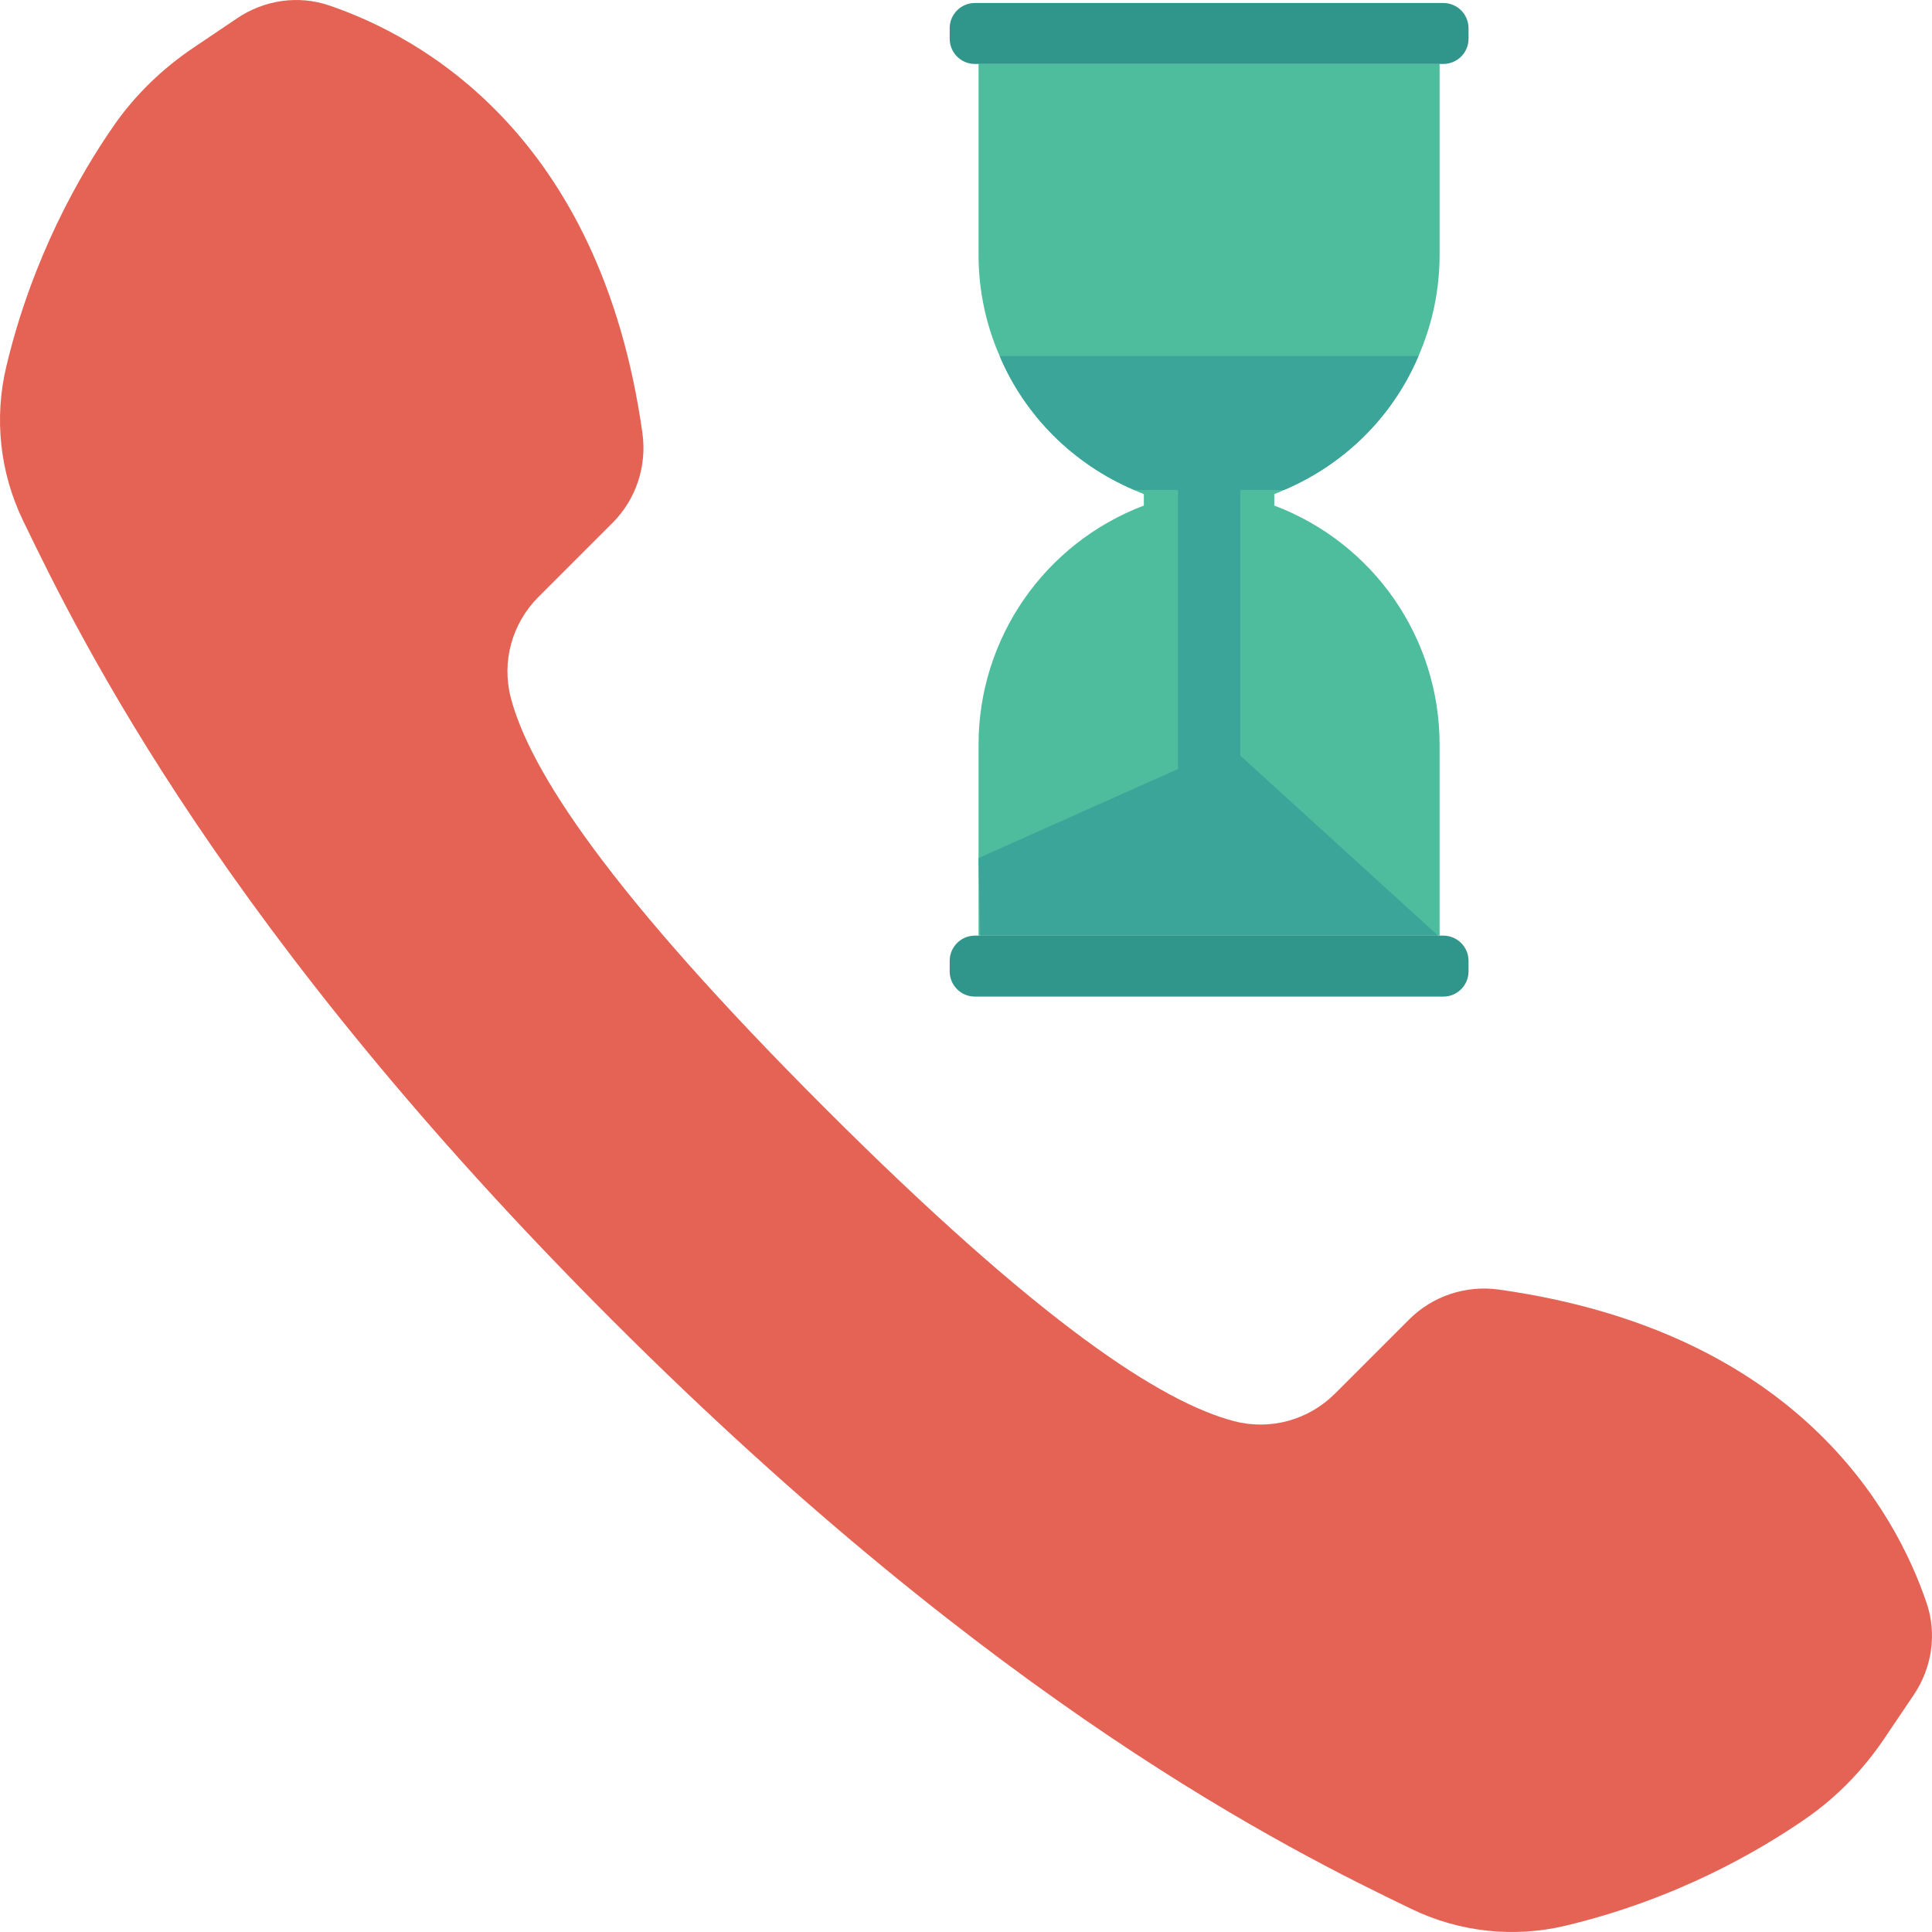 <?xml version="1.0" encoding="iso-8859-1"?>
<!-- Generator: Adobe Illustrator 19.0.0, SVG Export Plug-In . SVG Version: 6.00 Build 0)  -->
<svg version="1.1" id="Capa_1" xmlns="http://www.w3.org/2000/svg" xmlns:xlink="http://www.w3.org/1999/xlink" x="0px" y="0px"
	 viewBox="0 0 468.293 468.293" style="enable-background:new 0 0 468.293 468.293;" xml:space="preserve">
<path style="fill:#E56354;" d="M199.828,268.465c52.472,52.472,81.848,71.446,99.324,76.011c8.754,2.287,18.041-0.286,24.438-6.684
	l17.984-17.984c5.706-5.706,13.785-8.352,21.775-7.227c72.422,10.195,96.19,53.965,103.65,76.009
	c2.523,7.454,1.288,15.667-3.111,22.191l-7.16,10.621c-5.079,7.534-11.439,14.139-18.904,19.318
	c-11.932,8.278-32.002,19.766-58.393,26.051c-12.512,2.98-25.66,1.553-37.247-4.03c-29.781-14.353-100.175-49.132-193.838-142.795
	S19.904,155.889,5.551,126.108c-5.584-11.586-7.01-24.735-4.03-37.247C7.806,62.471,19.294,42.4,27.572,30.469
	c5.179-7.466,11.784-13.825,19.318-18.904l10.621-7.16c6.525-4.399,14.738-5.633,22.192-3.111
	c22.044,7.46,65.814,31.228,76.009,103.65c1.125,7.99-1.522,16.069-7.227,21.775L130.5,144.703
	c-6.398,6.398-8.971,15.684-6.684,24.438C128.382,186.617,147.356,215.993,199.828,268.465z"/>
<path style="fill:#4EBD9E;" d="M308.873,119.748v2.792c24.146,9.13,40.069,32.145,40.069,57.952v46.256H237.188v-46.256
	c0-25.806,15.998-48.821,40.069-57.952v-2.792c-0.831-0.302-1.584-0.604-2.34-0.981c-14.865-6.339-26.486-18.035-32.598-32.447
	c-3.32-7.546-5.131-15.922-5.131-24.524V15.465h111.753v46.331c0,8.602-1.811,16.978-5.132,24.524
	c-6.111,14.412-17.656,26.108-32.596,32.447C310.457,119.144,309.702,119.446,308.873,119.748z"/>
<g>
	<path style="fill:#30968B;" d="M349.841,15.503H236.306c-3.377,0-6.114-2.737-6.114-6.114v-2.55c0-3.377,2.737-6.114,6.114-6.114
		h113.535c3.377,0,6.114,2.737,6.114,6.114v2.55C355.955,12.765,353.218,15.503,349.841,15.503z"/>
	<path style="fill:#30968B;" d="M349.841,241.562H236.306c-3.377,0-6.114-2.737-6.114-6.114v-2.55c0-3.377,2.737-6.114,6.114-6.114
		h113.535c3.377,0,6.114,2.737,6.114,6.114v2.55C355.955,238.824,353.218,241.562,349.841,241.562z"/>
</g>
<g>
	<polygon style="fill:#3CA59A;" points="237.188,207.975 298.065,180.806 348.567,226.785 237.581,226.785 	"/>
	<path style="fill:#3CA59A;" d="M343.809,86.32c-6.111,14.412-17.656,26.108-32.596,32.447h-36.296
		c-14.865-6.339-26.486-18.035-32.598-32.447H343.809z"/>
	<rect x="285.534" y="115.25" style="fill:#3CA59A;" width="15.092" height="84.261"/>
</g>
<g>
</g>
<g>
</g>
<g>
</g>
<g>
</g>
<g>
</g>
<g>
</g>
<g>
</g>
<g>
</g>
<g>
</g>
<g>
</g>
<g>
</g>
<g>
</g>
<g>
</g>
<g>
</g>
<g>
</g>
</svg>
